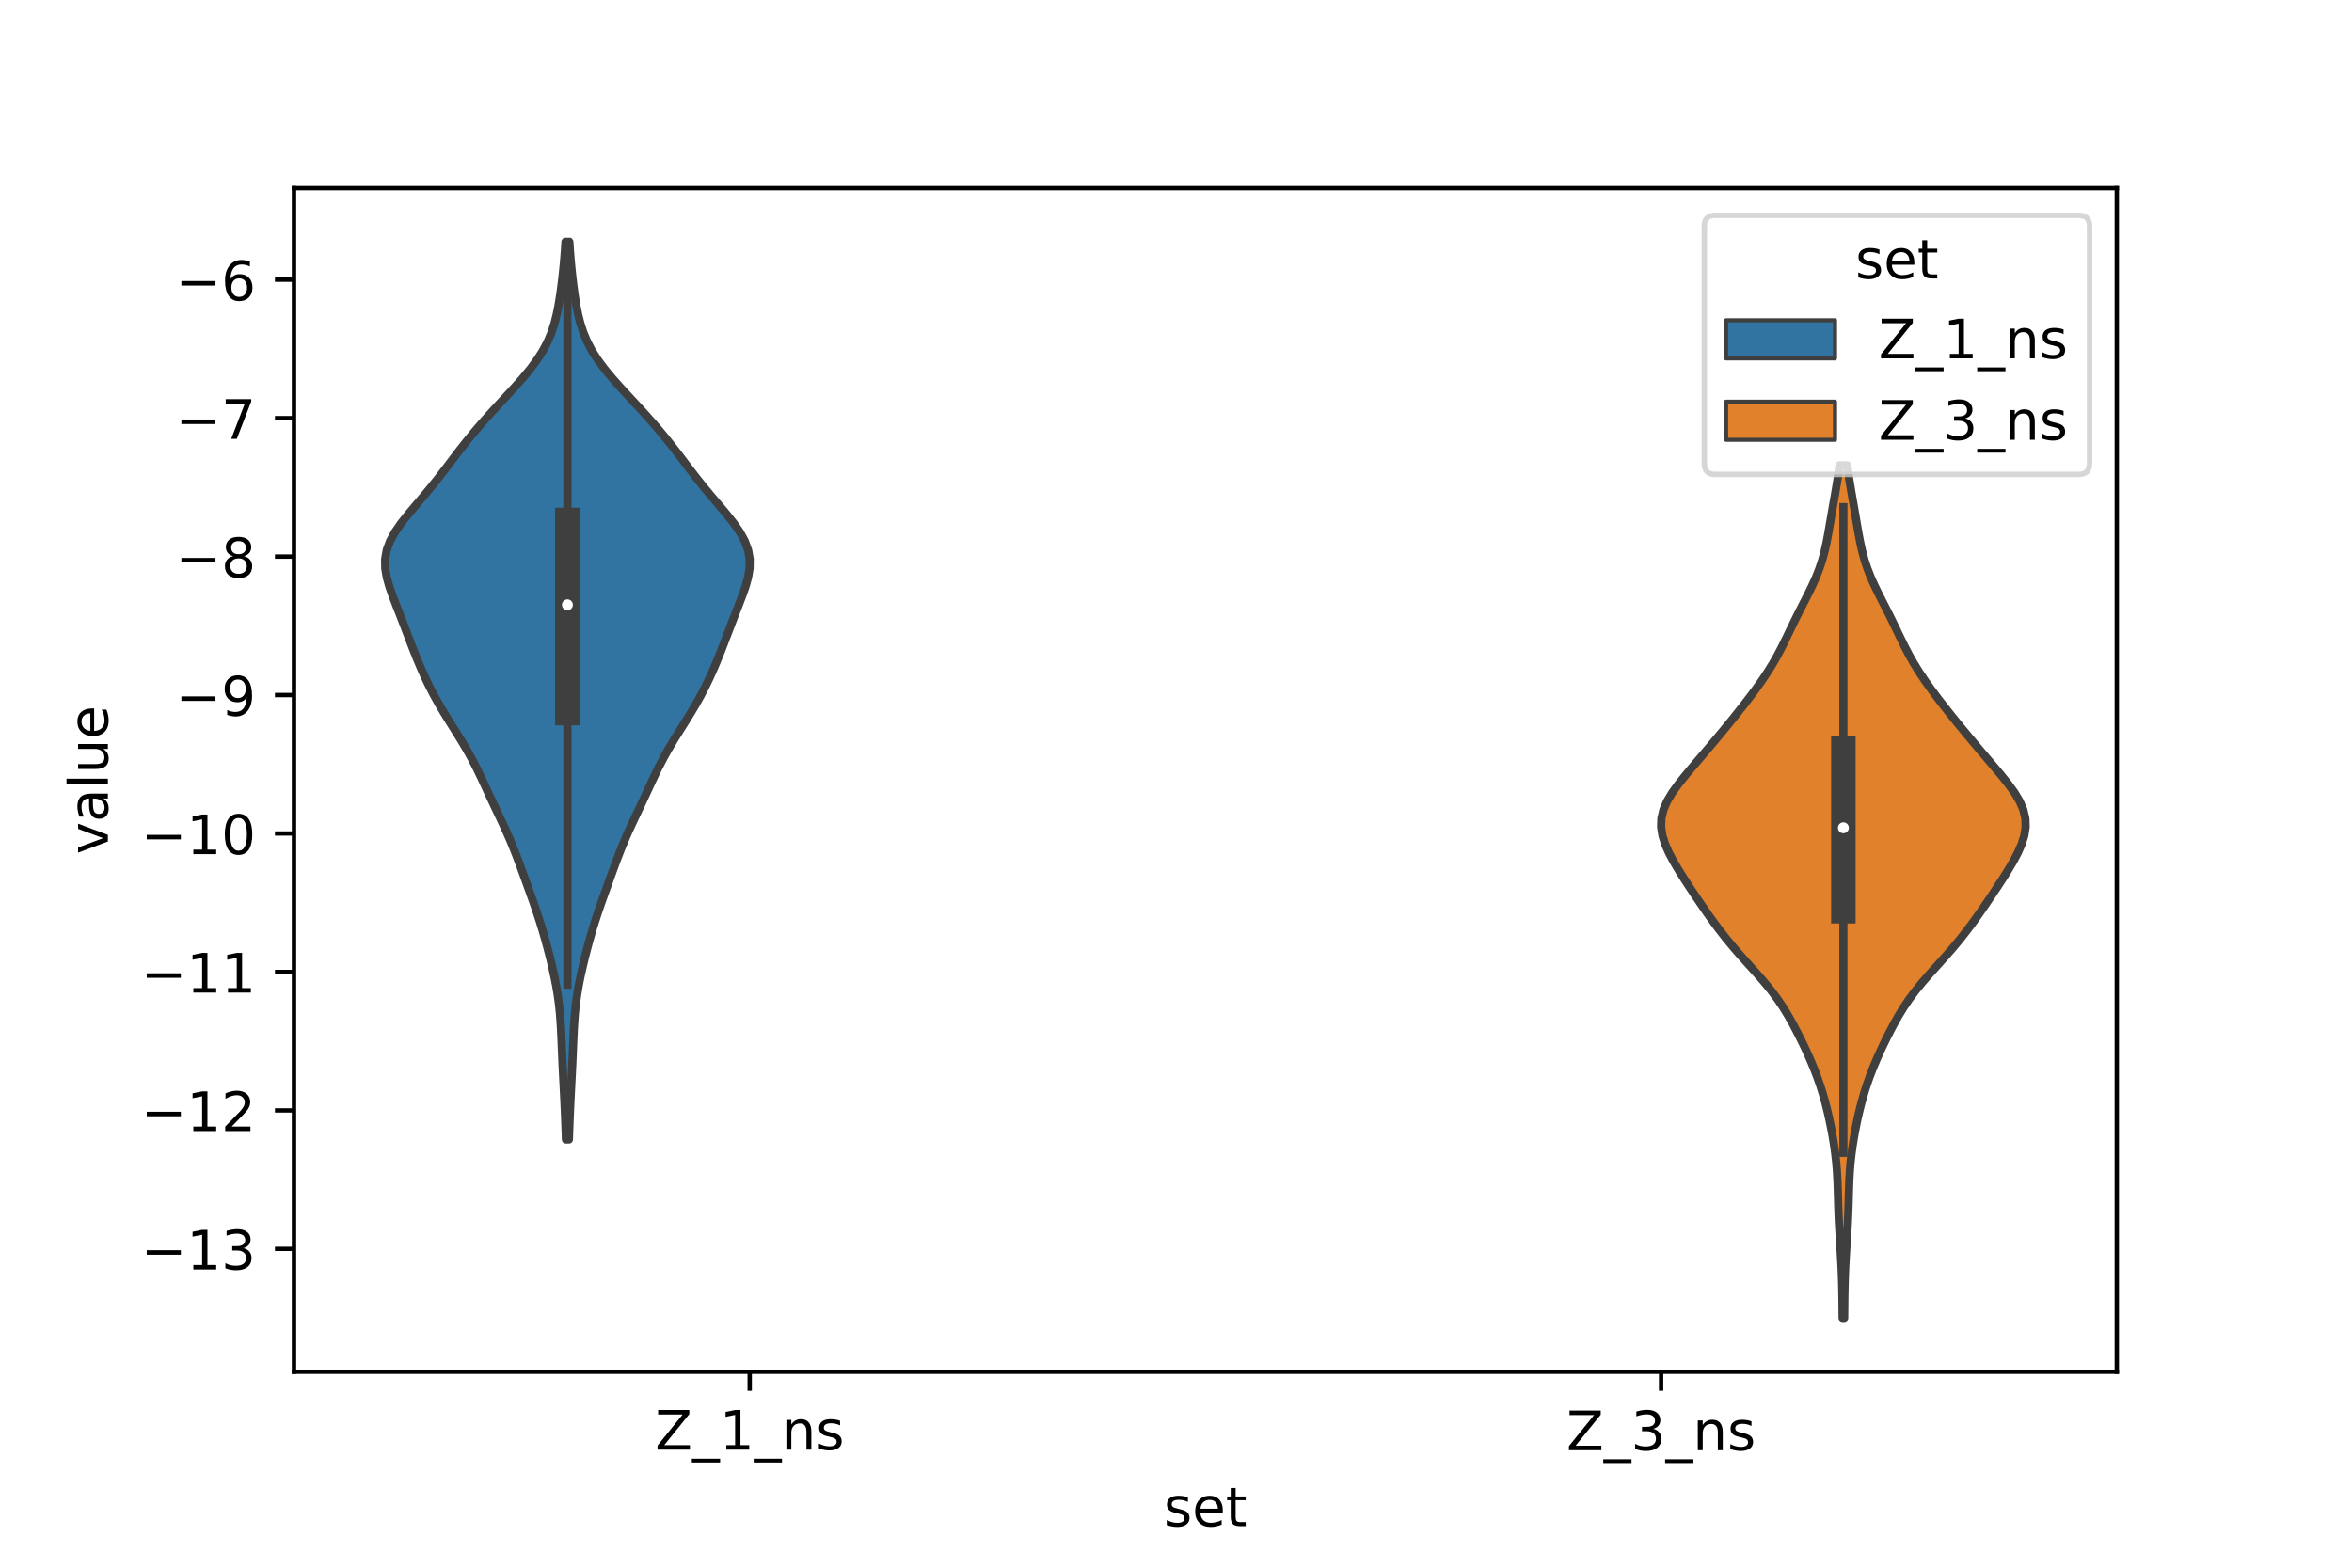 <?xml version="1.0" encoding="utf-8" standalone="no"?>
<!DOCTYPE svg PUBLIC "-//W3C//DTD SVG 1.1//EN"
  "http://www.w3.org/Graphics/SVG/1.1/DTD/svg11.dtd">
<!-- Created with matplotlib (https://matplotlib.org/) -->
<svg height="288pt" version="1.1" viewBox="0 0 432 288" width="432pt" xmlns="http://www.w3.org/2000/svg" xmlns:xlink="http://www.w3.org/1999/xlink">
 <defs>
  <style type="text/css">*{stroke-linecap:butt;stroke-linejoin:round;}</style>
 </defs>
 <g id="figure_1">
  <g id="patch_1">
   <path d="M 0 288 
L 432 288 
L 432 0 
L 0 0 
z
" style="fill:#ffffff;"/>
  </g>
  <g id="axes_1">
   <g id="patch_2">
    <path d="M 54 252 
L 388.8 252 
L 388.8 34.56 
L 54 34.56 
z
" style="fill:#ffffff;"/>
   </g>
   <g id="PolyCollection_1">
    <defs>
     <path d="M 104.497 -78.666 
L 103.943 -78.666 
L 103.887 -80.331 
L 103.826 -81.997 
L 103.758 -83.663 
L 103.683 -85.328 
L 103.602 -86.994 
L 103.516 -88.659 
L 103.43 -90.325 
L 103.348 -91.99 
L 103.272 -93.656 
L 103.202 -95.321 
L 103.133 -96.987 
L 103.057 -98.653 
L 102.96 -100.318 
L 102.829 -101.984 
L 102.652 -103.649 
L 102.422 -105.315 
L 102.139 -106.98 
L 101.808 -108.646 
L 101.438 -110.312 
L 101.039 -111.977 
L 100.614 -113.643 
L 100.164 -115.308 
L 99.686 -116.974 
L 99.175 -118.639 
L 98.632 -120.305 
L 98.06 -121.97 
L 97.469 -123.636 
L 96.87 -125.302 
L 96.269 -126.967 
L 95.665 -128.633 
L 95.047 -130.298 
L 94.401 -131.964 
L 93.714 -133.629 
L 92.982 -135.295 
L 92.214 -136.96 
L 91.426 -138.626 
L 90.637 -140.292 
L 89.858 -141.957 
L 89.087 -143.623 
L 88.311 -145.288 
L 87.504 -146.954 
L 86.644 -148.619 
L 85.718 -150.285 
L 84.729 -151.951 
L 83.695 -153.616 
L 82.647 -155.282 
L 81.615 -156.947 
L 80.627 -158.613 
L 79.699 -160.278 
L 78.838 -161.944 
L 78.039 -163.609 
L 77.295 -165.275 
L 76.596 -166.941 
L 75.93 -168.606 
L 75.287 -170.272 
L 74.653 -171.937 
L 74.018 -173.603 
L 73.373 -175.268 
L 72.721 -176.934 
L 72.084 -178.6 
L 71.501 -180.265 
L 71.036 -181.931 
L 70.759 -183.596 
L 70.74 -185.262 
L 71.027 -186.927 
L 71.637 -188.593 
L 72.548 -190.258 
L 73.704 -191.924 
L 75.026 -193.59 
L 76.432 -195.255 
L 77.849 -196.921 
L 79.232 -198.586 
L 80.561 -200.252 
L 81.844 -201.917 
L 83.105 -203.583 
L 84.375 -205.248 
L 85.683 -206.914 
L 87.045 -208.58 
L 88.47 -210.245 
L 89.953 -211.911 
L 91.48 -213.576 
L 93.027 -215.242 
L 94.56 -216.907 
L 96.038 -218.573 
L 97.415 -220.239 
L 98.65 -221.904 
L 99.711 -223.57 
L 100.588 -225.235 
L 101.287 -226.901 
L 101.83 -228.566 
L 102.25 -230.232 
L 102.581 -231.897 
L 102.852 -233.563 
L 103.084 -235.229 
L 103.287 -236.894 
L 103.465 -238.56 
L 103.621 -240.225 
L 103.752 -241.891 
L 103.86 -243.556 
L 104.58 -243.556 
L 104.58 -243.556 
L 104.688 -241.891 
L 104.819 -240.225 
L 104.975 -238.56 
L 105.153 -236.894 
L 105.356 -235.229 
L 105.588 -233.563 
L 105.859 -231.897 
L 106.19 -230.232 
L 106.61 -228.566 
L 107.153 -226.901 
L 107.852 -225.235 
L 108.729 -223.57 
L 109.79 -221.904 
L 111.025 -220.239 
L 112.402 -218.573 
L 113.88 -216.907 
L 115.413 -215.242 
L 116.96 -213.576 
L 118.487 -211.911 
L 119.97 -210.245 
L 121.395 -208.58 
L 122.757 -206.914 
L 124.065 -205.248 
L 125.335 -203.583 
L 126.596 -201.917 
L 127.879 -200.252 
L 129.208 -198.586 
L 130.591 -196.921 
L 132.008 -195.255 
L 133.414 -193.59 
L 134.736 -191.924 
L 135.892 -190.258 
L 136.803 -188.593 
L 137.413 -186.927 
L 137.7 -185.262 
L 137.681 -183.596 
L 137.404 -181.931 
L 136.939 -180.265 
L 136.356 -178.6 
L 135.719 -176.934 
L 135.067 -175.268 
L 134.422 -173.603 
L 133.787 -171.937 
L 133.153 -170.272 
L 132.51 -168.606 
L 131.844 -166.941 
L 131.145 -165.275 
L 130.401 -163.609 
L 129.602 -161.944 
L 128.741 -160.278 
L 127.813 -158.613 
L 126.825 -156.947 
L 125.793 -155.282 
L 124.745 -153.616 
L 123.711 -151.951 
L 122.722 -150.285 
L 121.796 -148.619 
L 120.936 -146.954 
L 120.129 -145.288 
L 119.353 -143.623 
L 118.582 -141.957 
L 117.803 -140.292 
L 117.014 -138.626 
L 116.226 -136.96 
L 115.458 -135.295 
L 114.726 -133.629 
L 114.039 -131.964 
L 113.393 -130.298 
L 112.775 -128.633 
L 112.171 -126.967 
L 111.57 -125.302 
L 110.971 -123.636 
L 110.38 -121.97 
L 109.808 -120.305 
L 109.265 -118.639 
L 108.754 -116.974 
L 108.276 -115.308 
L 107.826 -113.643 
L 107.401 -111.977 
L 107.002 -110.312 
L 106.632 -108.646 
L 106.301 -106.98 
L 106.018 -105.315 
L 105.788 -103.649 
L 105.611 -101.984 
L 105.48 -100.318 
L 105.383 -98.653 
L 105.307 -96.987 
L 105.238 -95.321 
L 105.168 -93.656 
L 105.092 -91.99 
L 105.01 -90.325 
L 104.924 -88.659 
L 104.838 -86.994 
L 104.757 -85.328 
L 104.682 -83.663 
L 104.614 -81.997 
L 104.553 -80.331 
L 104.497 -78.666 
z
" id="mdde6ec3715" style="stroke:#3f3f3f;stroke-width:1.5;"/>
    </defs>
    <g clip-path="url(#p12fe3c6521)">
     <use style="fill:#3274a1;stroke:#3f3f3f;stroke-width:1.5;" x="0" xlink:href="#mdde6ec3715" y="288"/>
    </g>
   </g>
   <g id="PolyCollection_2">
    <defs>
     <path d="M 338.727 -45.884 
L 338.433 -45.884 
L 338.419 -47.466 
L 338.404 -49.048 
L 338.381 -50.63 
L 338.346 -52.212 
L 338.295 -53.795 
L 338.226 -55.377 
L 338.142 -56.959 
L 338.047 -58.541 
L 337.947 -60.123 
L 337.85 -61.705 
L 337.763 -63.288 
L 337.691 -64.87 
L 337.636 -66.452 
L 337.591 -68.034 
L 337.546 -69.616 
L 337.487 -71.198 
L 337.399 -72.781 
L 337.271 -74.363 
L 337.099 -75.945 
L 336.884 -77.527 
L 336.63 -79.109 
L 336.34 -80.691 
L 336.017 -82.274 
L 335.658 -83.856 
L 335.258 -85.438 
L 334.811 -87.02 
L 334.312 -88.602 
L 333.757 -90.184 
L 333.148 -91.767 
L 332.485 -93.349 
L 331.776 -94.931 
L 331.026 -96.513 
L 330.24 -98.095 
L 329.413 -99.678 
L 328.532 -101.26 
L 327.572 -102.842 
L 326.509 -104.424 
L 325.328 -106.006 
L 324.034 -107.588 
L 322.652 -109.171 
L 321.227 -110.753 
L 319.805 -112.335 
L 318.427 -113.917 
L 317.115 -115.499 
L 315.873 -117.081 
L 314.694 -118.664 
L 313.564 -120.246 
L 312.469 -121.828 
L 311.397 -123.41 
L 310.344 -124.992 
L 309.313 -126.574 
L 308.318 -128.157 
L 307.383 -129.739 
L 306.543 -131.321 
L 305.846 -132.903 
L 305.346 -134.485 
L 305.1 -136.068 
L 305.152 -137.65 
L 305.525 -139.232 
L 306.208 -140.814 
L 307.155 -142.396 
L 308.299 -143.978 
L 309.566 -145.561 
L 310.894 -147.143 
L 312.241 -148.725 
L 313.586 -150.307 
L 314.92 -151.889 
L 316.238 -153.471 
L 317.539 -155.054 
L 318.817 -156.636 
L 320.069 -158.218 
L 321.291 -159.8 
L 322.473 -161.382 
L 323.602 -162.964 
L 324.661 -164.547 
L 325.64 -166.129 
L 326.534 -167.711 
L 327.357 -169.293 
L 328.132 -170.875 
L 328.89 -172.458 
L 329.657 -174.04 
L 330.446 -175.622 
L 331.254 -177.204 
L 332.06 -178.786 
L 332.833 -180.368 
L 333.543 -181.951 
L 334.165 -183.533 
L 334.689 -185.115 
L 335.119 -186.697 
L 335.472 -188.279 
L 335.774 -189.861 
L 336.049 -191.444 
L 336.319 -193.026 
L 336.592 -194.608 
L 336.869 -196.19 
L 337.144 -197.772 
L 337.407 -199.354 
L 337.648 -200.937 
L 337.86 -202.519 
L 339.3 -202.519 
L 339.3 -202.519 
L 339.512 -200.937 
L 339.753 -199.354 
L 340.016 -197.772 
L 340.291 -196.19 
L 340.568 -194.608 
L 340.841 -193.026 
L 341.111 -191.444 
L 341.386 -189.861 
L 341.688 -188.279 
L 342.041 -186.697 
L 342.471 -185.115 
L 342.995 -183.533 
L 343.617 -181.951 
L 344.327 -180.368 
L 345.1 -178.786 
L 345.906 -177.204 
L 346.714 -175.622 
L 347.503 -174.04 
L 348.27 -172.458 
L 349.028 -170.875 
L 349.803 -169.293 
L 350.626 -167.711 
L 351.52 -166.129 
L 352.499 -164.547 
L 353.558 -162.964 
L 354.687 -161.382 
L 355.869 -159.8 
L 357.091 -158.218 
L 358.343 -156.636 
L 359.621 -155.054 
L 360.922 -153.471 
L 362.24 -151.889 
L 363.574 -150.307 
L 364.919 -148.725 
L 366.266 -147.143 
L 367.594 -145.561 
L 368.861 -143.978 
L 370.005 -142.396 
L 370.952 -140.814 
L 371.635 -139.232 
L 372.008 -137.65 
L 372.06 -136.068 
L 371.814 -134.485 
L 371.314 -132.903 
L 370.617 -131.321 
L 369.777 -129.739 
L 368.842 -128.157 
L 367.847 -126.574 
L 366.816 -124.992 
L 365.763 -123.41 
L 364.691 -121.828 
L 363.596 -120.246 
L 362.466 -118.664 
L 361.287 -117.081 
L 360.045 -115.499 
L 358.733 -113.917 
L 357.355 -112.335 
L 355.933 -110.753 
L 354.508 -109.171 
L 353.126 -107.588 
L 351.832 -106.006 
L 350.651 -104.424 
L 349.588 -102.842 
L 348.628 -101.26 
L 347.747 -99.678 
L 346.92 -98.095 
L 346.134 -96.513 
L 345.384 -94.931 
L 344.675 -93.349 
L 344.012 -91.767 
L 343.403 -90.184 
L 342.848 -88.602 
L 342.349 -87.02 
L 341.902 -85.438 
L 341.502 -83.856 
L 341.143 -82.274 
L 340.82 -80.691 
L 340.53 -79.109 
L 340.276 -77.527 
L 340.061 -75.945 
L 339.889 -74.363 
L 339.761 -72.781 
L 339.673 -71.198 
L 339.614 -69.616 
L 339.569 -68.034 
L 339.524 -66.452 
L 339.469 -64.87 
L 339.397 -63.288 
L 339.31 -61.705 
L 339.213 -60.123 
L 339.113 -58.541 
L 339.018 -56.959 
L 338.934 -55.377 
L 338.865 -53.795 
L 338.814 -52.212 
L 338.779 -50.63 
L 338.756 -49.048 
L 338.741 -47.466 
L 338.727 -45.884 
z
" id="m363d1673af" style="stroke:#3f3f3f;stroke-width:1.5;"/>
    </defs>
    <g clip-path="url(#p12fe3c6521)">
     <use style="fill:#e1812c;stroke:#3f3f3f;stroke-width:1.5;" x="0" xlink:href="#m363d1673af" y="288"/>
    </g>
   </g>
   <g id="patch_3">
    <path clip-path="url(#p12fe3c6521)" d="M 137.7 -101.229 
L 137.7 -101.229 
L 137.7 -101.229 
L 137.7 -101.229 
z
" style="fill:#3274a1;stroke:#3f3f3f;stroke-linejoin:miter;stroke-width:0.75;"/>
   </g>
   <g id="patch_4">
    <path clip-path="url(#p12fe3c6521)" d="M 137.7 -101.229 
L 137.7 -101.229 
L 137.7 -101.229 
L 137.7 -101.229 
z
" style="fill:#e1812c;stroke:#3f3f3f;stroke-linejoin:miter;stroke-width:0.75;"/>
   </g>
   <g id="matplotlib.axis_1">
    <g id="xtick_1">
     <g id="line2d_1">
      <defs>
       <path d="M 0 0 
L 0 3.5 
" id="m26df8a0da6" style="stroke:#000000;stroke-width:0.8;"/>
      </defs>
      <g>
       <use style="stroke:#000000;stroke-width:0.8;" x="137.7" xlink:href="#m26df8a0da6" y="252"/>
      </g>
     </g>
     <g id="text_1">
      <!-- Z_1_ns -->
      <g transform="translate(120.32 266.32)scale(0.1 -0.1)">
       <defs>
        <path d="M 5.609 72.906 
L 62.891 72.906 
L 62.891 65.375 
L 16.797 8.297 
L 64.016 8.297 
L 64.016 0 
L 4.5 0 
L 4.5 7.516 
L 50.594 64.594 
L 5.609 64.594 
z
" id="DejaVuSans-90"/>
        <path d="M 50.984 -16.609 
L 50.984 -23.578 
L -0.984 -23.578 
L -0.984 -16.609 
z
" id="DejaVuSans-95"/>
        <path d="M 12.406 8.297 
L 28.516 8.297 
L 28.516 63.922 
L 10.984 60.406 
L 10.984 69.391 
L 28.422 72.906 
L 38.281 72.906 
L 38.281 8.297 
L 54.391 8.297 
L 54.391 0 
L 12.406 0 
z
" id="DejaVuSans-49"/>
        <path d="M 54.891 33.016 
L 54.891 0 
L 45.906 0 
L 45.906 32.719 
Q 45.906 40.484 42.875 44.328 
Q 39.844 48.188 33.797 48.188 
Q 26.516 48.188 22.312 43.547 
Q 18.109 38.922 18.109 30.906 
L 18.109 0 
L 9.078 0 
L 9.078 54.688 
L 18.109 54.688 
L 18.109 46.188 
Q 21.344 51.125 25.703 53.562 
Q 30.078 56 35.797 56 
Q 45.219 56 50.047 50.172 
Q 54.891 44.344 54.891 33.016 
z
" id="DejaVuSans-110"/>
        <path d="M 44.281 53.078 
L 44.281 44.578 
Q 40.484 46.531 36.375 47.5 
Q 32.281 48.484 27.875 48.484 
Q 21.188 48.484 17.844 46.438 
Q 14.5 44.391 14.5 40.281 
Q 14.5 37.156 16.891 35.375 
Q 19.281 33.594 26.516 31.984 
L 29.594 31.297 
Q 39.156 29.25 43.188 25.516 
Q 47.219 21.781 47.219 15.094 
Q 47.219 7.469 41.188 3.016 
Q 35.156 -1.422 24.609 -1.422 
Q 20.219 -1.422 15.453 -0.562 
Q 10.688 0.297 5.422 2 
L 5.422 11.281 
Q 10.406 8.688 15.234 7.391 
Q 20.062 6.109 24.812 6.109 
Q 31.156 6.109 34.562 8.281 
Q 37.984 10.453 37.984 14.406 
Q 37.984 18.062 35.516 20.016 
Q 33.062 21.969 24.703 23.781 
L 21.578 24.516 
Q 13.234 26.266 9.516 29.906 
Q 5.812 33.547 5.812 39.891 
Q 5.812 47.609 11.281 51.797 
Q 16.75 56 26.812 56 
Q 31.781 56 36.172 55.266 
Q 40.578 54.547 44.281 53.078 
z
" id="DejaVuSans-115"/>
       </defs>
       <use xlink:href="#DejaVuSans-90"/>
       <use x="68.506" xlink:href="#DejaVuSans-95"/>
       <use x="118.506" xlink:href="#DejaVuSans-49"/>
       <use x="182.129" xlink:href="#DejaVuSans-95"/>
       <use x="232.129" xlink:href="#DejaVuSans-110"/>
       <use x="295.508" xlink:href="#DejaVuSans-115"/>
      </g>
     </g>
    </g>
    <g id="xtick_2">
     <g id="line2d_2">
      <g>
       <use style="stroke:#000000;stroke-width:0.8;" x="305.1" xlink:href="#m26df8a0da6" y="252"/>
      </g>
     </g>
     <g id="text_2">
      <!-- Z_3_ns -->
      <g transform="translate(287.72 266.422)scale(0.1 -0.1)">
       <defs>
        <path d="M 40.578 39.312 
Q 47.656 37.797 51.625 33 
Q 55.609 28.219 55.609 21.188 
Q 55.609 10.406 48.188 4.484 
Q 40.766 -1.422 27.094 -1.422 
Q 22.516 -1.422 17.656 -0.516 
Q 12.797 0.391 7.625 2.203 
L 7.625 11.719 
Q 11.719 9.328 16.594 8.109 
Q 21.484 6.891 26.812 6.891 
Q 36.078 6.891 40.938 10.547 
Q 45.797 14.203 45.797 21.188 
Q 45.797 27.641 41.281 31.266 
Q 36.766 34.906 28.719 34.906 
L 20.219 34.906 
L 20.219 43.016 
L 29.109 43.016 
Q 36.375 43.016 40.234 45.922 
Q 44.094 48.828 44.094 54.297 
Q 44.094 59.906 40.109 62.906 
Q 36.141 65.922 28.719 65.922 
Q 24.656 65.922 20.016 65.031 
Q 15.375 64.156 9.812 62.312 
L 9.812 71.094 
Q 15.438 72.656 20.344 73.438 
Q 25.25 74.219 29.594 74.219 
Q 40.828 74.219 47.359 69.109 
Q 53.906 64.016 53.906 55.328 
Q 53.906 49.266 50.438 45.094 
Q 46.969 40.922 40.578 39.312 
z
" id="DejaVuSans-51"/>
       </defs>
       <use xlink:href="#DejaVuSans-90"/>
       <use x="68.506" xlink:href="#DejaVuSans-95"/>
       <use x="118.506" xlink:href="#DejaVuSans-51"/>
       <use x="182.129" xlink:href="#DejaVuSans-95"/>
       <use x="232.129" xlink:href="#DejaVuSans-110"/>
       <use x="295.508" xlink:href="#DejaVuSans-115"/>
      </g>
     </g>
    </g>
    <g id="text_3">
     <!-- set -->
     <g transform="translate(213.759 280.378)scale(0.1 -0.1)">
      <defs>
       <path d="M 56.203 29.594 
L 56.203 25.203 
L 14.891 25.203 
Q 15.484 15.922 20.484 11.062 
Q 25.484 6.203 34.422 6.203 
Q 39.594 6.203 44.453 7.469 
Q 49.312 8.734 54.109 11.281 
L 54.109 2.781 
Q 49.266 0.734 44.188 -0.344 
Q 39.109 -1.422 33.891 -1.422 
Q 20.797 -1.422 13.156 6.188 
Q 5.516 13.812 5.516 26.812 
Q 5.516 40.234 12.766 48.109 
Q 20.016 56 32.328 56 
Q 43.359 56 49.781 48.891 
Q 56.203 41.797 56.203 29.594 
z
M 47.219 32.234 
Q 47.125 39.594 43.094 43.984 
Q 39.062 48.391 32.422 48.391 
Q 24.906 48.391 20.391 44.141 
Q 15.875 39.891 15.188 32.172 
z
" id="DejaVuSans-101"/>
       <path d="M 18.312 70.219 
L 18.312 54.688 
L 36.812 54.688 
L 36.812 47.703 
L 18.312 47.703 
L 18.312 18.016 
Q 18.312 11.328 20.141 9.422 
Q 21.969 7.516 27.594 7.516 
L 36.812 7.516 
L 36.812 0 
L 27.594 0 
Q 17.188 0 13.234 3.875 
Q 9.281 7.766 9.281 18.016 
L 9.281 47.703 
L 2.688 47.703 
L 2.688 54.688 
L 9.281 54.688 
L 9.281 70.219 
z
" id="DejaVuSans-116"/>
      </defs>
      <use xlink:href="#DejaVuSans-115"/>
      <use x="52.1" xlink:href="#DejaVuSans-101"/>
      <use x="113.623" xlink:href="#DejaVuSans-116"/>
     </g>
    </g>
   </g>
   <g id="matplotlib.axis_2">
    <g id="ytick_1">
     <g id="line2d_3">
      <defs>
       <path d="M 0 0 
L -3.5 0 
" id="m23006a8019" style="stroke:#000000;stroke-width:0.8;"/>
      </defs>
      <g>
       <use style="stroke:#000000;stroke-width:0.8;" x="54" xlink:href="#m23006a8019" y="229.424"/>
      </g>
     </g>
     <g id="text_4">
      <!-- −13 -->
      <g transform="translate(25.895 233.223)scale(0.1 -0.1)">
       <defs>
        <path d="M 10.594 35.5 
L 73.188 35.5 
L 73.188 27.203 
L 10.594 27.203 
z
" id="DejaVuSans-8722"/>
       </defs>
       <use xlink:href="#DejaVuSans-8722"/>
       <use x="83.789" xlink:href="#DejaVuSans-49"/>
       <use x="147.412" xlink:href="#DejaVuSans-51"/>
      </g>
     </g>
    </g>
    <g id="ytick_2">
     <g id="line2d_4">
      <g>
       <use style="stroke:#000000;stroke-width:0.8;" x="54" xlink:href="#m23006a8019" y="203.989"/>
      </g>
     </g>
     <g id="text_5">
      <!-- −12 -->
      <g transform="translate(25.895 207.788)scale(0.1 -0.1)">
       <defs>
        <path d="M 19.188 8.297 
L 53.609 8.297 
L 53.609 0 
L 7.328 0 
L 7.328 8.297 
Q 12.938 14.109 22.625 23.891 
Q 32.328 33.688 34.812 36.531 
Q 39.547 41.844 41.422 45.531 
Q 43.312 49.219 43.312 52.781 
Q 43.312 58.594 39.234 62.25 
Q 35.156 65.922 28.609 65.922 
Q 23.969 65.922 18.812 64.312 
Q 13.672 62.703 7.812 59.422 
L 7.812 69.391 
Q 13.766 71.781 18.938 73 
Q 24.125 74.219 28.422 74.219 
Q 39.75 74.219 46.484 68.547 
Q 53.219 62.891 53.219 53.422 
Q 53.219 48.922 51.531 44.891 
Q 49.859 40.875 45.406 35.406 
Q 44.188 33.984 37.641 27.219 
Q 31.109 20.453 19.188 8.297 
z
" id="DejaVuSans-50"/>
       </defs>
       <use xlink:href="#DejaVuSans-8722"/>
       <use x="83.789" xlink:href="#DejaVuSans-49"/>
       <use x="147.412" xlink:href="#DejaVuSans-50"/>
      </g>
     </g>
    </g>
    <g id="ytick_3">
     <g id="line2d_5">
      <g>
       <use style="stroke:#000000;stroke-width:0.8;" x="54" xlink:href="#m23006a8019" y="178.554"/>
      </g>
     </g>
     <g id="text_6">
      <!-- −11 -->
      <g transform="translate(25.895 182.354)scale(0.1 -0.1)">
       <use xlink:href="#DejaVuSans-8722"/>
       <use x="83.789" xlink:href="#DejaVuSans-49"/>
       <use x="147.412" xlink:href="#DejaVuSans-49"/>
      </g>
     </g>
    </g>
    <g id="ytick_4">
     <g id="line2d_6">
      <g>
       <use style="stroke:#000000;stroke-width:0.8;" x="54" xlink:href="#m23006a8019" y="153.119"/>
      </g>
     </g>
     <g id="text_7">
      <!-- −10 -->
      <g transform="translate(25.895 156.919)scale(0.1 -0.1)">
       <defs>
        <path d="M 31.781 66.406 
Q 24.172 66.406 20.328 58.906 
Q 16.5 51.422 16.5 36.375 
Q 16.5 21.391 20.328 13.891 
Q 24.172 6.391 31.781 6.391 
Q 39.453 6.391 43.281 13.891 
Q 47.125 21.391 47.125 36.375 
Q 47.125 51.422 43.281 58.906 
Q 39.453 66.406 31.781 66.406 
z
M 31.781 74.219 
Q 44.047 74.219 50.516 64.516 
Q 56.984 54.828 56.984 36.375 
Q 56.984 17.969 50.516 8.266 
Q 44.047 -1.422 31.781 -1.422 
Q 19.531 -1.422 13.062 8.266 
Q 6.594 17.969 6.594 36.375 
Q 6.594 54.828 13.062 64.516 
Q 19.531 74.219 31.781 74.219 
z
" id="DejaVuSans-48"/>
       </defs>
       <use xlink:href="#DejaVuSans-8722"/>
       <use x="83.789" xlink:href="#DejaVuSans-49"/>
       <use x="147.412" xlink:href="#DejaVuSans-48"/>
      </g>
     </g>
    </g>
    <g id="ytick_5">
     <g id="line2d_7">
      <g>
       <use style="stroke:#000000;stroke-width:0.8;" x="54" xlink:href="#m23006a8019" y="127.685"/>
      </g>
     </g>
     <g id="text_8">
      <!-- −9 -->
      <g transform="translate(32.258 131.484)scale(0.1 -0.1)">
       <defs>
        <path d="M 10.984 1.516 
L 10.984 10.5 
Q 14.703 8.734 18.5 7.812 
Q 22.312 6.891 25.984 6.891 
Q 35.75 6.891 40.891 13.453 
Q 46.047 20.016 46.781 33.406 
Q 43.953 29.203 39.594 26.953 
Q 35.25 24.703 29.984 24.703 
Q 19.047 24.703 12.672 31.312 
Q 6.297 37.938 6.297 49.422 
Q 6.297 60.641 12.938 67.422 
Q 19.578 74.219 30.609 74.219 
Q 43.266 74.219 49.922 64.516 
Q 56.594 54.828 56.594 36.375 
Q 56.594 19.141 48.406 8.859 
Q 40.234 -1.422 26.422 -1.422 
Q 22.703 -1.422 18.891 -0.688 
Q 15.094 0.047 10.984 1.516 
z
M 30.609 32.422 
Q 37.25 32.422 41.125 36.953 
Q 45.016 41.5 45.016 49.422 
Q 45.016 57.281 41.125 61.844 
Q 37.25 66.406 30.609 66.406 
Q 23.969 66.406 20.094 61.844 
Q 16.219 57.281 16.219 49.422 
Q 16.219 41.5 20.094 36.953 
Q 23.969 32.422 30.609 32.422 
z
" id="DejaVuSans-57"/>
       </defs>
       <use xlink:href="#DejaVuSans-8722"/>
       <use x="83.789" xlink:href="#DejaVuSans-57"/>
      </g>
     </g>
    </g>
    <g id="ytick_6">
     <g id="line2d_8">
      <g>
       <use style="stroke:#000000;stroke-width:0.8;" x="54" xlink:href="#m23006a8019" y="102.25"/>
      </g>
     </g>
     <g id="text_9">
      <!-- −8 -->
      <g transform="translate(32.258 106.049)scale(0.1 -0.1)">
       <defs>
        <path d="M 31.781 34.625 
Q 24.75 34.625 20.719 30.859 
Q 16.703 27.094 16.703 20.516 
Q 16.703 13.922 20.719 10.156 
Q 24.75 6.391 31.781 6.391 
Q 38.812 6.391 42.859 10.172 
Q 46.922 13.969 46.922 20.516 
Q 46.922 27.094 42.891 30.859 
Q 38.875 34.625 31.781 34.625 
z
M 21.922 38.812 
Q 15.578 40.375 12.031 44.719 
Q 8.5 49.078 8.5 55.328 
Q 8.5 64.062 14.719 69.141 
Q 20.953 74.219 31.781 74.219 
Q 42.672 74.219 48.875 69.141 
Q 55.078 64.062 55.078 55.328 
Q 55.078 49.078 51.531 44.719 
Q 48 40.375 41.703 38.812 
Q 48.828 37.156 52.797 32.312 
Q 56.781 27.484 56.781 20.516 
Q 56.781 9.906 50.312 4.234 
Q 43.844 -1.422 31.781 -1.422 
Q 19.734 -1.422 13.25 4.234 
Q 6.781 9.906 6.781 20.516 
Q 6.781 27.484 10.781 32.312 
Q 14.797 37.156 21.922 38.812 
z
M 18.312 54.391 
Q 18.312 48.734 21.844 45.562 
Q 25.391 42.391 31.781 42.391 
Q 38.141 42.391 41.719 45.562 
Q 45.312 48.734 45.312 54.391 
Q 45.312 60.062 41.719 63.234 
Q 38.141 66.406 31.781 66.406 
Q 25.391 66.406 21.844 63.234 
Q 18.312 60.062 18.312 54.391 
z
" id="DejaVuSans-56"/>
       </defs>
       <use xlink:href="#DejaVuSans-8722"/>
       <use x="83.789" xlink:href="#DejaVuSans-56"/>
      </g>
     </g>
    </g>
    <g id="ytick_7">
     <g id="line2d_9">
      <g>
       <use style="stroke:#000000;stroke-width:0.8;" x="54" xlink:href="#m23006a8019" y="76.815"/>
      </g>
     </g>
     <g id="text_10">
      <!-- −7 -->
      <g transform="translate(32.258 80.614)scale(0.1 -0.1)">
       <defs>
        <path d="M 8.203 72.906 
L 55.078 72.906 
L 55.078 68.703 
L 28.609 0 
L 18.312 0 
L 43.219 64.594 
L 8.203 64.594 
z
" id="DejaVuSans-55"/>
       </defs>
       <use xlink:href="#DejaVuSans-8722"/>
       <use x="83.789" xlink:href="#DejaVuSans-55"/>
      </g>
     </g>
    </g>
    <g id="ytick_8">
     <g id="line2d_10">
      <g>
       <use style="stroke:#000000;stroke-width:0.8;" x="54" xlink:href="#m23006a8019" y="51.38"/>
      </g>
     </g>
     <g id="text_11">
      <!-- −6 -->
      <g transform="translate(32.258 55.179)scale(0.1 -0.1)">
       <defs>
        <path d="M 33.016 40.375 
Q 26.375 40.375 22.484 35.828 
Q 18.609 31.297 18.609 23.391 
Q 18.609 15.531 22.484 10.953 
Q 26.375 6.391 33.016 6.391 
Q 39.656 6.391 43.531 10.953 
Q 47.406 15.531 47.406 23.391 
Q 47.406 31.297 43.531 35.828 
Q 39.656 40.375 33.016 40.375 
z
M 52.594 71.297 
L 52.594 62.312 
Q 48.875 64.062 45.094 64.984 
Q 41.312 65.922 37.594 65.922 
Q 27.828 65.922 22.672 59.328 
Q 17.531 52.734 16.797 39.406 
Q 19.672 43.656 24.016 45.922 
Q 28.375 48.188 33.594 48.188 
Q 44.578 48.188 50.953 41.516 
Q 57.328 34.859 57.328 23.391 
Q 57.328 12.156 50.688 5.359 
Q 44.047 -1.422 33.016 -1.422 
Q 20.359 -1.422 13.672 8.266 
Q 6.984 17.969 6.984 36.375 
Q 6.984 53.656 15.188 63.938 
Q 23.391 74.219 37.203 74.219 
Q 40.922 74.219 44.703 73.484 
Q 48.484 72.75 52.594 71.297 
z
" id="DejaVuSans-54"/>
       </defs>
       <use xlink:href="#DejaVuSans-8722"/>
       <use x="83.789" xlink:href="#DejaVuSans-54"/>
      </g>
     </g>
    </g>
    <g id="text_12">
     <!-- value -->
     <g transform="translate(19.816 156.938)rotate(-90)scale(0.1 -0.1)">
      <defs>
       <path d="M 2.984 54.688 
L 12.5 54.688 
L 29.594 8.797 
L 46.688 54.688 
L 56.203 54.688 
L 35.688 0 
L 23.484 0 
z
" id="DejaVuSans-118"/>
       <path d="M 34.281 27.484 
Q 23.391 27.484 19.188 25 
Q 14.984 22.516 14.984 16.5 
Q 14.984 11.719 18.141 8.906 
Q 21.297 6.109 26.703 6.109 
Q 34.188 6.109 38.703 11.406 
Q 43.219 16.703 43.219 25.484 
L 43.219 27.484 
z
M 52.203 31.203 
L 52.203 0 
L 43.219 0 
L 43.219 8.297 
Q 40.141 3.328 35.547 0.953 
Q 30.953 -1.422 24.312 -1.422 
Q 15.922 -1.422 10.953 3.297 
Q 6 8.016 6 15.922 
Q 6 25.141 12.172 29.828 
Q 18.359 34.516 30.609 34.516 
L 43.219 34.516 
L 43.219 35.406 
Q 43.219 41.609 39.141 45 
Q 35.062 48.391 27.688 48.391 
Q 23 48.391 18.547 47.266 
Q 14.109 46.141 10.016 43.891 
L 10.016 52.203 
Q 14.938 54.109 19.578 55.047 
Q 24.219 56 28.609 56 
Q 40.484 56 46.344 49.844 
Q 52.203 43.703 52.203 31.203 
z
" id="DejaVuSans-97"/>
       <path d="M 9.422 75.984 
L 18.406 75.984 
L 18.406 0 
L 9.422 0 
z
" id="DejaVuSans-108"/>
       <path d="M 8.5 21.578 
L 8.5 54.688 
L 17.484 54.688 
L 17.484 21.922 
Q 17.484 14.156 20.5 10.266 
Q 23.531 6.391 29.594 6.391 
Q 36.859 6.391 41.078 11.031 
Q 45.312 15.672 45.312 23.688 
L 45.312 54.688 
L 54.297 54.688 
L 54.297 0 
L 45.312 0 
L 45.312 8.406 
Q 42.047 3.422 37.719 1 
Q 33.406 -1.422 27.688 -1.422 
Q 18.266 -1.422 13.375 4.438 
Q 8.5 10.297 8.5 21.578 
z
M 31.109 56 
z
" id="DejaVuSans-117"/>
      </defs>
      <use xlink:href="#DejaVuSans-118"/>
      <use x="59.18" xlink:href="#DejaVuSans-97"/>
      <use x="120.459" xlink:href="#DejaVuSans-108"/>
      <use x="148.242" xlink:href="#DejaVuSans-117"/>
      <use x="211.621" xlink:href="#DejaVuSans-101"/>
     </g>
    </g>
   </g>
   <g id="line2d_11">
    <path clip-path="url(#p12fe3c6521)" d="M 104.22 180.882 
L 104.22 44.444 
" style="fill:none;stroke:#3f3f3f;stroke-linecap:square;stroke-width:1.5;"/>
   </g>
   <g id="line2d_12">
    <path clip-path="url(#p12fe3c6521)" d="M 104.22 131.011 
L 104.22 95.517 
" style="fill:none;stroke:#3f3f3f;stroke-linecap:square;stroke-width:4.5;"/>
   </g>
   <g id="line2d_13">
    <path clip-path="url(#p12fe3c6521)" d="M 338.58 211.784 
L 338.58 93.17 
" style="fill:none;stroke:#3f3f3f;stroke-linecap:square;stroke-width:1.5;"/>
   </g>
   <g id="line2d_14">
    <path clip-path="url(#p12fe3c6521)" d="M 338.58 167.393 
L 338.58 137.474 
" style="fill:none;stroke:#3f3f3f;stroke-linecap:square;stroke-width:4.5;"/>
   </g>
   <g id="patch_5">
    <path d="M 54 252 
L 54 34.56 
" style="fill:none;stroke:#000000;stroke-linecap:square;stroke-linejoin:miter;stroke-width:0.8;"/>
   </g>
   <g id="patch_6">
    <path d="M 388.8 252 
L 388.8 34.56 
" style="fill:none;stroke:#000000;stroke-linecap:square;stroke-linejoin:miter;stroke-width:0.8;"/>
   </g>
   <g id="patch_7">
    <path d="M 54 252 
L 388.8 252 
" style="fill:none;stroke:#000000;stroke-linecap:square;stroke-linejoin:miter;stroke-width:0.8;"/>
   </g>
   <g id="patch_8">
    <path d="M 54 34.56 
L 388.8 34.56 
" style="fill:none;stroke:#000000;stroke-linecap:square;stroke-linejoin:miter;stroke-width:0.8;"/>
   </g>
   <g id="PathCollection_1">
    <defs>
     <path d="M 0 1.5 
C 0.398 1.5 0.779 1.342 1.061 1.061 
C 1.342 0.779 1.5 0.398 1.5 0 
C 1.5 -0.398 1.342 -0.779 1.061 -1.061 
C 0.779 -1.342 0.398 -1.5 0 -1.5 
C -0.398 -1.5 -0.779 -1.342 -1.061 -1.061 
C -1.342 -0.779 -1.5 -0.398 -1.5 0 
C -1.5 0.398 -1.342 0.779 -1.061 1.061 
C -0.779 1.342 -0.398 1.5 0 1.5 
z
" id="m2639624f91" style="stroke:#3f3f3f;"/>
    </defs>
    <g clip-path="url(#p12fe3c6521)">
     <use style="fill:#ffffff;stroke:#3f3f3f;" x="104.22" xlink:href="#m2639624f91" y="111.112"/>
    </g>
   </g>
   <g id="PathCollection_2">
    <g clip-path="url(#p12fe3c6521)">
     <use style="fill:#ffffff;stroke:#3f3f3f;" x="338.58" xlink:href="#m2639624f91" y="152.076"/>
    </g>
   </g>
   <g id="legend_1">
    <g id="patch_9">
     <path d="M 315.041 87.151 
L 381.8 87.151 
Q 383.8 87.151 383.8 85.151 
L 383.8 41.56 
Q 383.8 39.56 381.8 39.56 
L 315.041 39.56 
Q 313.041 39.56 313.041 41.56 
L 313.041 85.151 
Q 313.041 87.151 315.041 87.151 
z
" style="fill:#ffffff;opacity:0.8;stroke:#cccccc;stroke-linejoin:miter;"/>
    </g>
    <g id="text_13">
     <!-- set -->
     <g transform="translate(340.779 51.158)scale(0.1 -0.1)">
      <use xlink:href="#DejaVuSans-115"/>
      <use x="52.1" xlink:href="#DejaVuSans-101"/>
      <use x="113.623" xlink:href="#DejaVuSans-116"/>
     </g>
    </g>
    <g id="patch_10">
     <path d="M 317.041 65.837 
L 337.041 65.837 
L 337.041 58.837 
L 317.041 58.837 
z
" style="fill:#3274a1;stroke:#3f3f3f;stroke-linejoin:miter;stroke-width:0.75;"/>
    </g>
    <g id="text_14">
     <!-- Z_1_ns -->
     <g transform="translate(345.041 65.837)scale(0.1 -0.1)">
      <use xlink:href="#DejaVuSans-90"/>
      <use x="68.506" xlink:href="#DejaVuSans-95"/>
      <use x="118.506" xlink:href="#DejaVuSans-49"/>
      <use x="182.129" xlink:href="#DejaVuSans-95"/>
      <use x="232.129" xlink:href="#DejaVuSans-110"/>
      <use x="295.508" xlink:href="#DejaVuSans-115"/>
     </g>
    </g>
    <g id="patch_11">
     <path d="M 317.041 80.793 
L 337.041 80.793 
L 337.041 73.793 
L 317.041 73.793 
z
" style="fill:#e1812c;stroke:#3f3f3f;stroke-linejoin:miter;stroke-width:0.75;"/>
    </g>
    <g id="text_15">
     <!-- Z_3_ns -->
     <g transform="translate(345.041 80.793)scale(0.1 -0.1)">
      <use xlink:href="#DejaVuSans-90"/>
      <use x="68.506" xlink:href="#DejaVuSans-95"/>
      <use x="118.506" xlink:href="#DejaVuSans-51"/>
      <use x="182.129" xlink:href="#DejaVuSans-95"/>
      <use x="232.129" xlink:href="#DejaVuSans-110"/>
      <use x="295.508" xlink:href="#DejaVuSans-115"/>
     </g>
    </g>
   </g>
  </g>
 </g>
 <defs>
  <clipPath id="p12fe3c6521">
   <rect height="217.44" width="334.8" x="54" y="34.56"/>
  </clipPath>
 </defs>
</svg>
